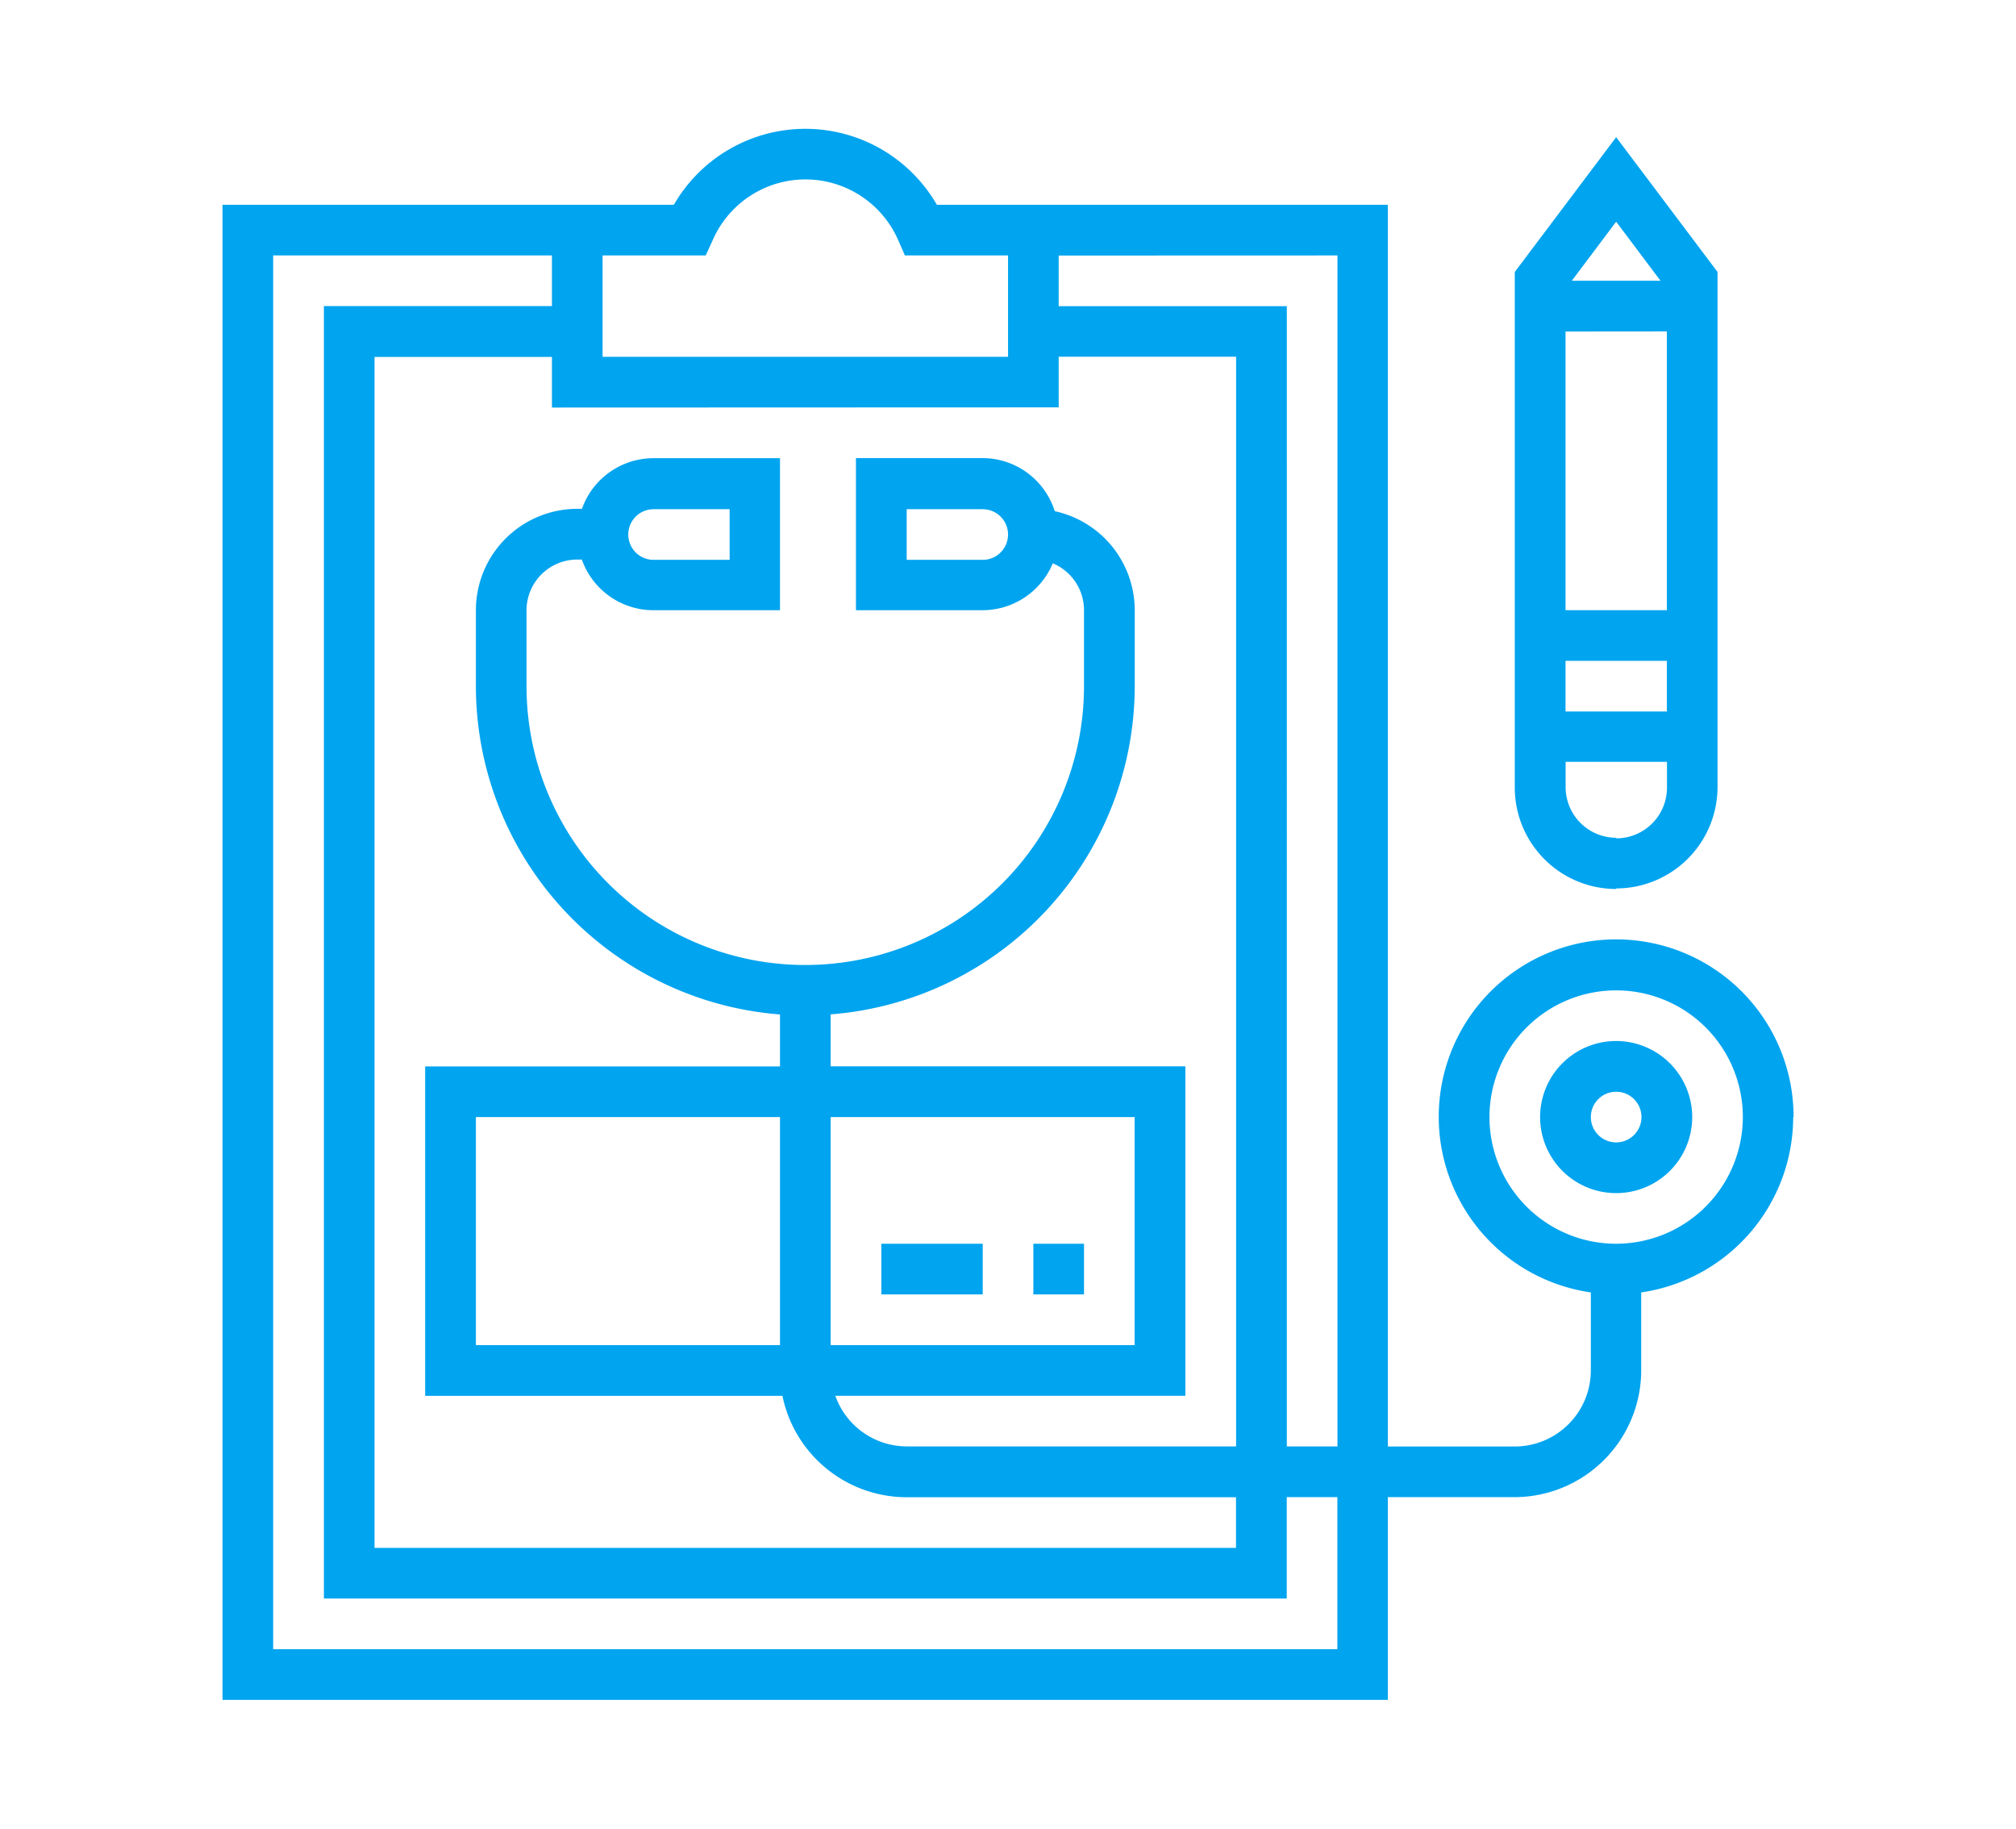 <svg id="Layer_1" data-name="Layer 1" xmlns="http://www.w3.org/2000/svg" viewBox="0 0 214.99 195"><defs><style>.cls-1{fill:#00a4ef;}</style></defs><title>nd_ic6</title><path class="cls-1" d="M172.35,132.63a13.51,13.51,0,1,1,13.51-13.51,13.53,13.53,0,0,1-13.51,13.51Zm-29.72,43.24H29.13V27.24H58.86v5.4H34.54V170.46H137.22V159.65h5.4v16.21ZM67,57a2.7,2.7,0,0,1,2.7-2.7h8.11v5.4H69.67A2.7,2.7,0,0,1,67,57Zm37.83,2.7H96.69v-5.4h8.11a2.7,2.7,0,0,1,0,5.4ZM88.58,119.12H121v24.32H88.58V119.12ZM50.75,143.44V119.12H83.18v24.32Zm62.15-100v-5.4h18.92v116.2H96.69a8.1,8.1,0,0,1-7.61-5.4h37.33V113.71H88.58v-5.54a35.15,35.15,0,0,0,32.43-35V65.07a10.82,10.82,0,0,0-8.53-10.56,8.09,8.09,0,0,0-7.69-5.66H91.28V65.07h13.51a8.12,8.12,0,0,0,7.48-5,5.41,5.41,0,0,1,3.33,5v8.11a29.72,29.72,0,1,1-59.45,0V65.07a5.41,5.41,0,0,1,5.4-5.4h.5a8.09,8.09,0,0,0,7.61,5.4H83.18V48.86H69.67a8.1,8.1,0,0,0-7.61,5.4h-.5A10.82,10.82,0,0,0,50.75,65.07v8.11a35.15,35.15,0,0,0,32.43,35v5.54H45.34v35.13h38.1a13.54,13.54,0,0,0,13.24,10.81h35.13v5.4H39.94v-127H58.86v5.4ZM64.26,27.24h11L76,25.62a10.79,10.79,0,0,1,19.79,0l.71,1.62h11V38.05H64.26V27.24Zm78.37,0v127h-5.4V32.65H112.9v-5.4Zm48.64,91.88a18.92,18.92,0,1,0-21.62,18.7v8.32a8.12,8.12,0,0,1-8.11,8.11H148V21.84H99.91a16.19,16.19,0,0,0-28.05,0H23.73V181.27H148V159.65h13.51a13.53,13.53,0,0,0,13.51-13.51v-8.32a18.93,18.93,0,0,0,16.21-18.7Z"/><path class="cls-1" d="M172.35,121.82a2.7,2.7,0,1,1,2.7-2.7,2.7,2.7,0,0,1-2.7,2.7Zm0-10.81a8.11,8.11,0,1,0,8.11,8.11,8.12,8.12,0,0,0-8.11-8.11Z"/><path class="cls-1" d="M177.08,29.94h-9.46l4.73-6.3,4.73,6.3Zm.68,40.53v5.4H166.95v-5.4Zm0-35.13V65.07H166.95V35.35Zm-5.4,54a5.41,5.41,0,0,1-5.4-5.4v-2.7h10.81V84a5.41,5.41,0,0,1-5.4,5.4Zm0,5.4A10.82,10.82,0,0,0,183.16,84V29L172.35,14.63,161.54,29V84A10.82,10.82,0,0,0,172.35,94.8Z"/><polygon class="cls-1" points="110.2 132.63 115.6 132.63 115.6 138.03 110.2 138.03 110.2 132.63 110.2 132.63"/><polygon class="cls-1" points="93.99 132.63 104.8 132.63 104.8 138.03 93.99 138.03 93.99 132.63 93.99 132.63"/></svg>